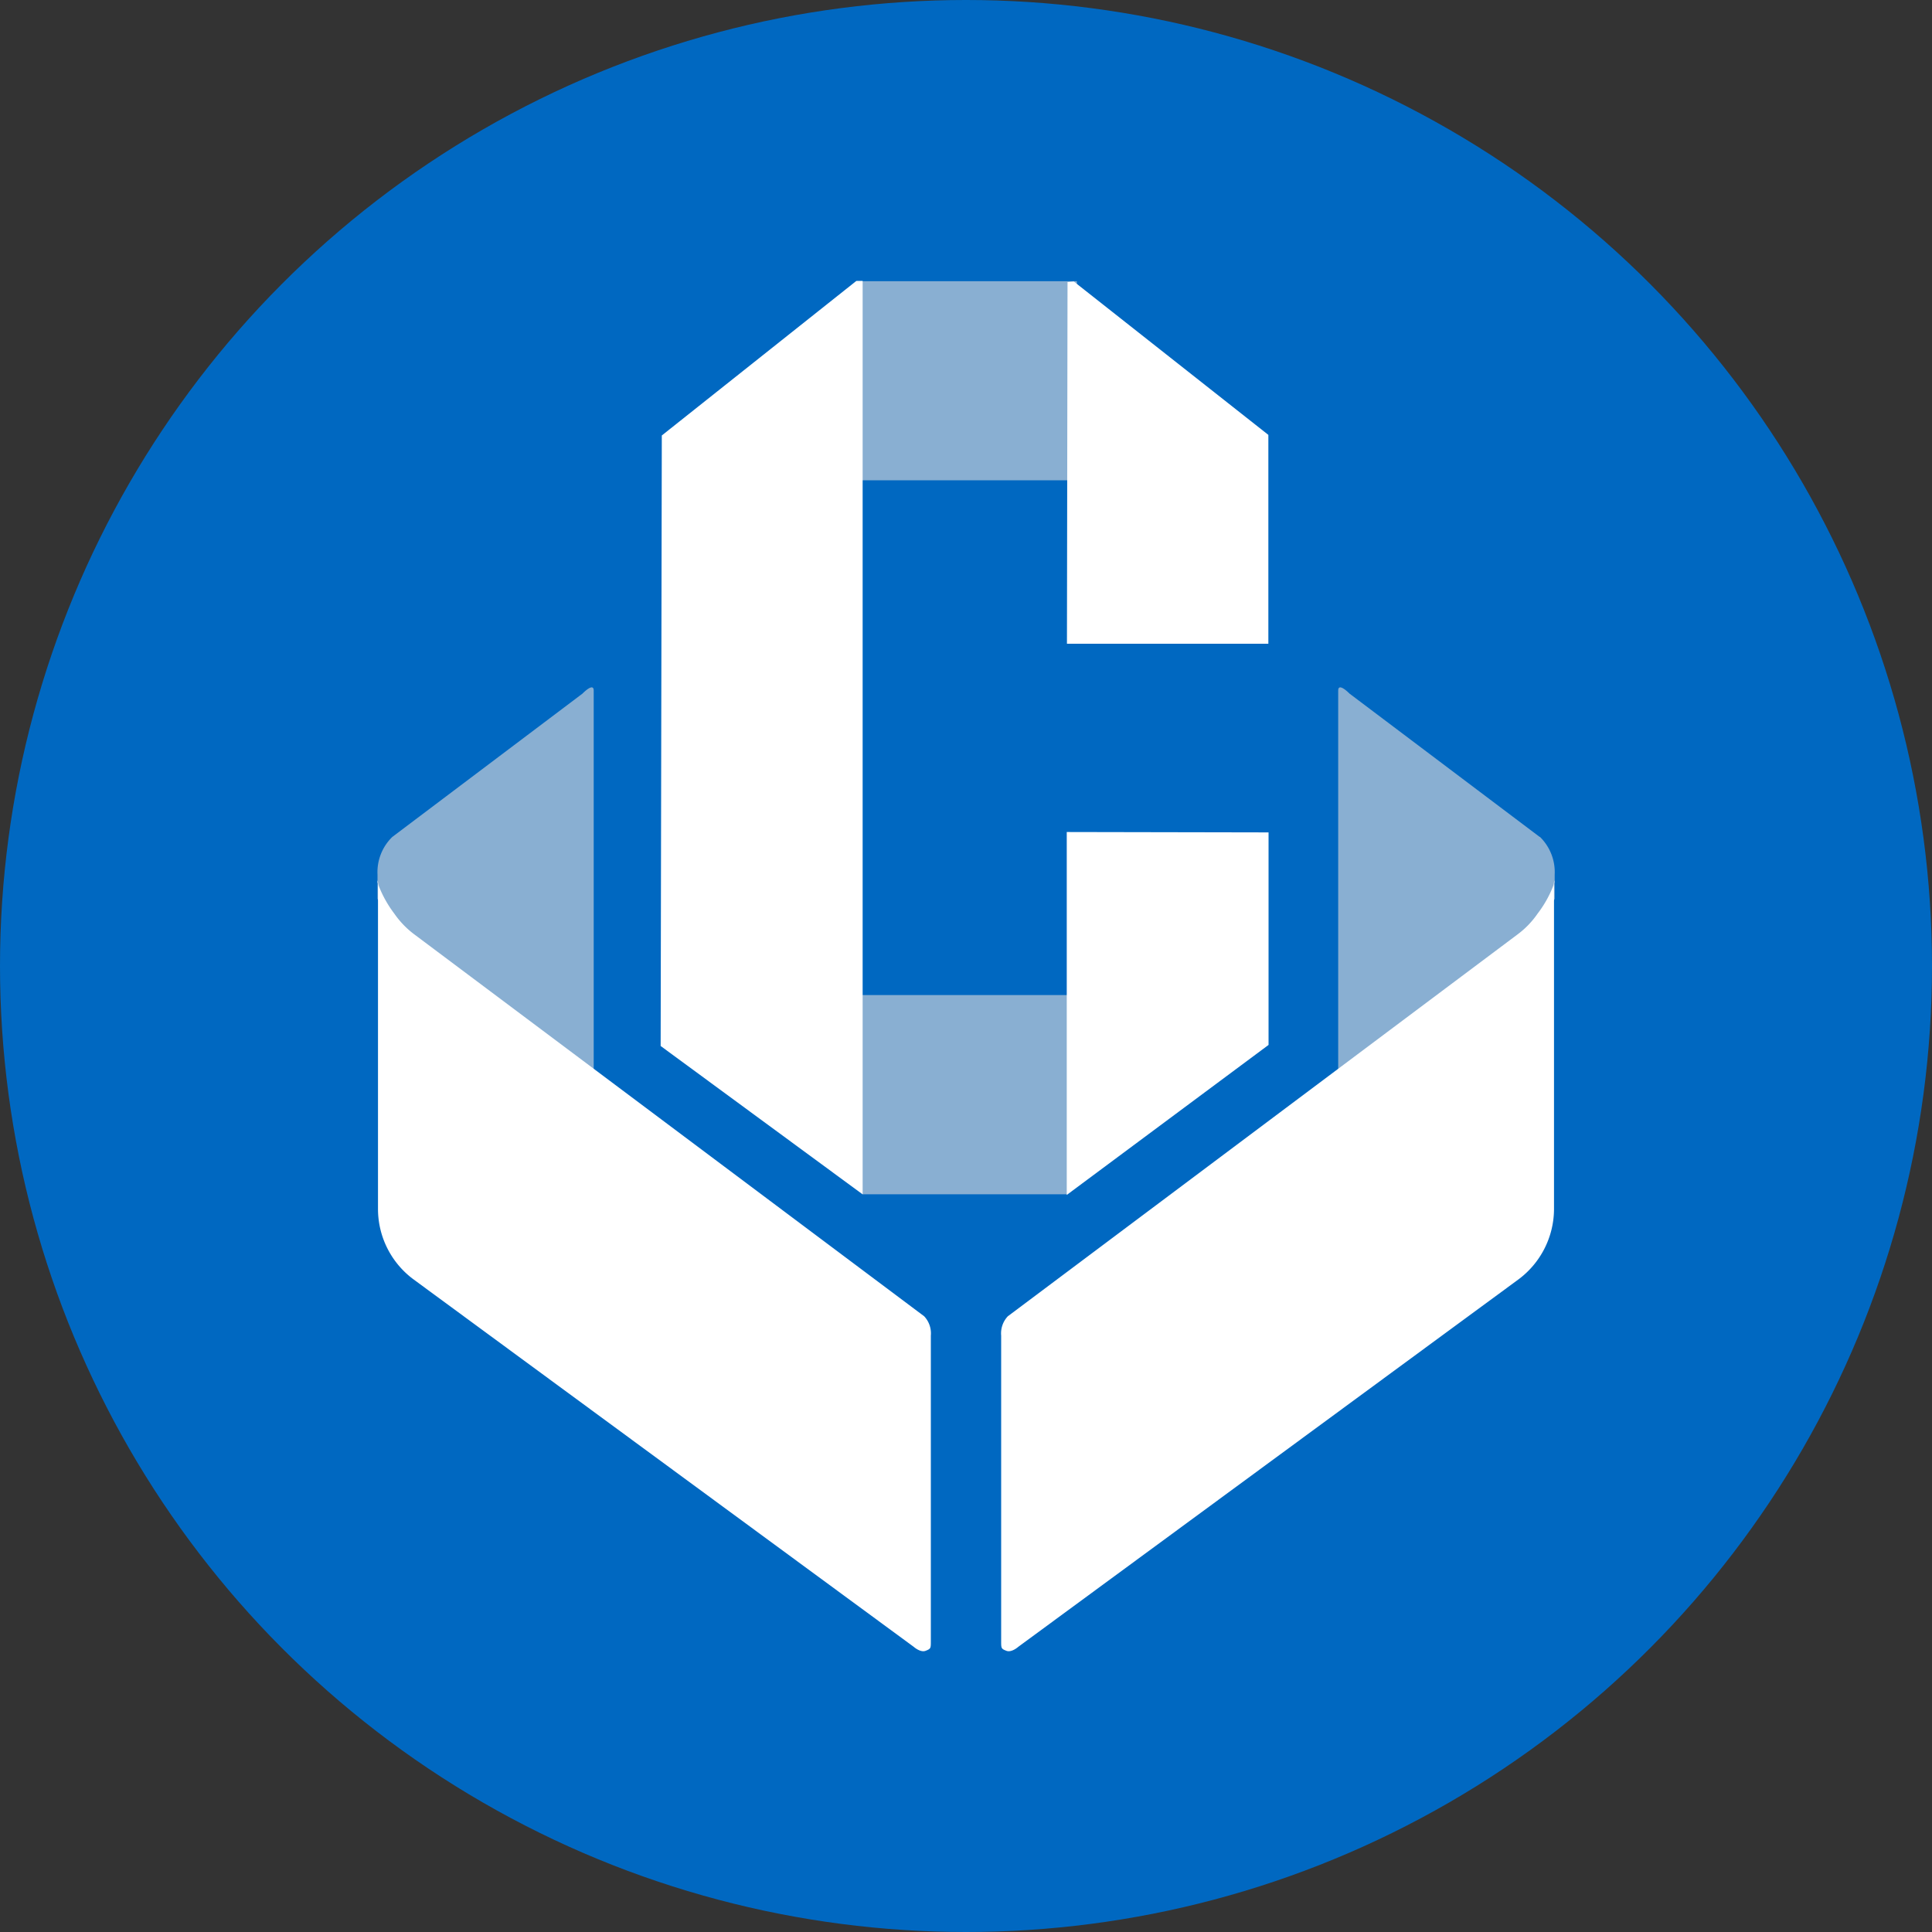 <svg xmlns="http://www.w3.org/2000/svg" id="그룹_1090" width="20" height="20" data-name="그룹 1090" viewBox="0 0 20 20"><rect x="0" y="0" width="20" height="20" fill="#333333" stroke="none"/><defs><style>.cls-2{fill:#89afd2}.cls-3{fill:#fff}</style></defs><g id="그룹_1081" data-name="그룹 1081"><circle id="타원_41" cx="10" cy="10" r="10" fill="#0068c1" data-name="타원 41"/></g><g id="그룹_1085" data-name="그룹 1085" transform="translate(3.908 2.907)"><g id="그룹_1082" data-name="그룹 1082" transform="translate(0 .004)"><path id="패스_1198" d="M18.977 18.271H21.1v-2.062h-2.178z" class="cls-2" data-name="패스 1198" transform="translate(-13.957 -8.819)"/><path id="사각형_273" d="M0 0h2.276v2.061H0z" class="cls-2" data-name="사각형 273" transform="translate(4.964)"/><path id="패스_1199" d="M25.988 14.572l-1.969-1.484s-.117-.121-.117-.031v3.927l1.998-1.308.243-.463v-.251a.51.51 0 0 0-.152-.39" class="cls-2" data-name="패스 1199" transform="translate(-13.957 -8.819)"/><path id="패스_1200" d="M14.11 14.572l1.969-1.484s.116-.121.116-.031v3.927L14.2 15.676l-.243-.463v-.251a.508.508 0 0 1 .153-.39" class="cls-2" data-name="패스 1200" transform="translate(-13.957 -8.819)"/></g><path id="패스_1201" d="M13.962 15.046v3.386a.908.908 0 0 0 .373.724l5.173 3.8s.069.062.123.041.054-.026.054-.1v-3.163a.258.258 0 0 0-.069-.2l-5.279-3.954a.93.93 0 0 1-.206-.214 1.2 1.2 0 0 1-.163-.292c-.017-.1-.009-.022-.009-.022" class="cls-3" data-name="패스 1201" transform="translate(-13.957 -8.815)"/><path id="패스_1202" d="M26.136 15.046v3.386a.911.911 0 0 1-.373.724l-5.173 3.8s-.069.062-.123.041-.054-.026-.054-.1v-3.163a.258.258 0 0 1 .069-.2l5.278-3.954a.91.91 0 0 0 .206-.214 1.173 1.173 0 0 0 .164-.292c.017-.1.008-.022.008-.022" class="cls-3" data-name="패스 1202" transform="translate(-13.957 -8.815)"/><g id="그룹_1084" data-name="그룹 1084" transform="translate(2.929)"><path id="패스_1203" d="M21.1 8.828l.065-.006 2.014 1.588v2.162h-2.085z" class="cls-3" data-name="패스 1203" transform="translate(-16.886 -8.815)"/><g id="그룹_1083" data-name="그룹 1083"><path id="패스_1204" d="M16.9 10.416l2.014-1.6h.065v9.456l-2.091-1.536z" class="cls-3" data-name="패스 1204" transform="translate(-16.886 -8.815)"/><path id="패스_1205" d="M21.092 14.521v3.757l2.089-1.553v-2.2z" class="cls-3" data-name="패스 1205" transform="translate(-16.886 -8.815)"/></g></g></g></svg>